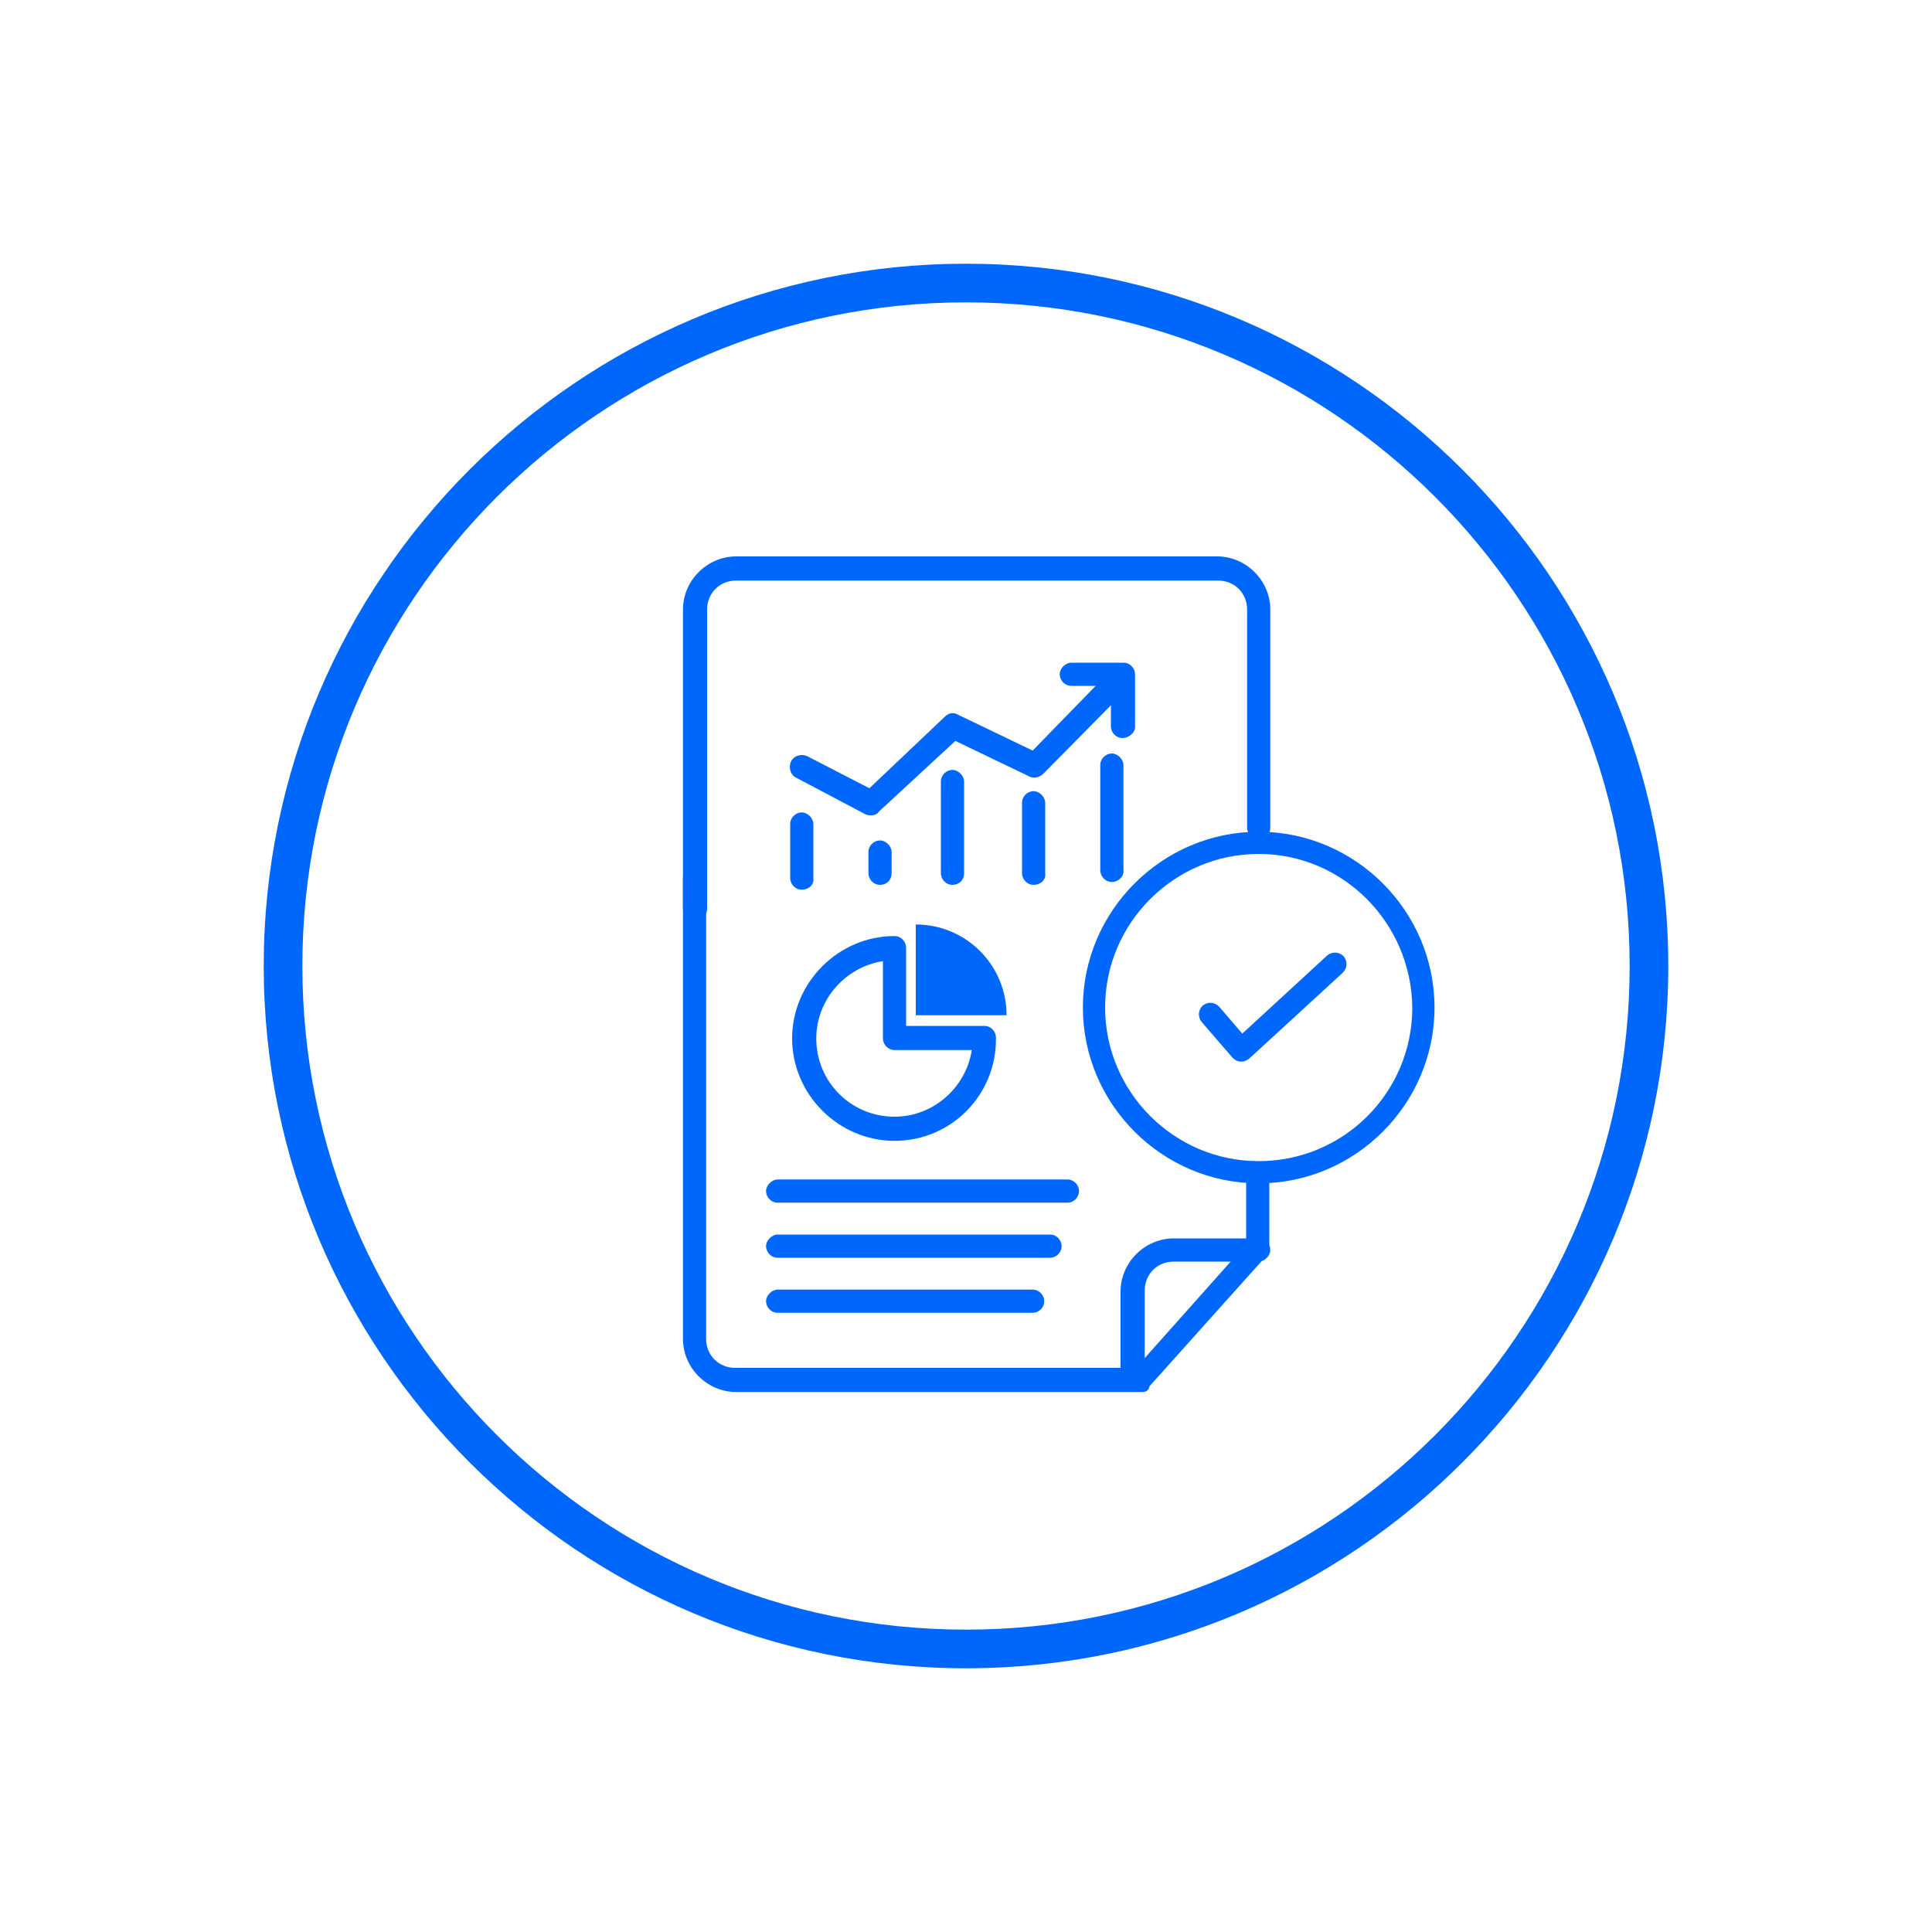 <?xml version="1.0" encoding="utf-8"?>
<!-- Generator: Adobe Illustrator 26.3.1, SVG Export Plug-In . SVG Version: 6.00 Build 0)  -->
<svg version="1.1" id="Layer_1" xmlns="http://www.w3.org/2000/svg" xmlns:xlink="http://www.w3.org/1999/xlink" x="0px" y="0px"
	 viewBox="0 0 200 200" style="enable-background:new 0 0 200 200;" xml:space="preserve">
<style type="text/css">
	.st0{fill:#0067FC;}
</style>
<g>
	<g>
		<path class="st0" d="M100,172.7c-40.1,0-72.7-32.6-72.7-72.7S59.9,27.3,100,27.3s72.7,32.6,72.7,72.7S140.1,172.7,100,172.7z
			 M100,31.3c-37.9,0-68.7,30.8-68.7,68.7c0,37.9,30.8,68.7,68.7,68.7c37.9,0,68.7-30.8,68.7-68.7C168.7,62.1,137.9,31.3,100,31.3z"
			/>
	</g>
	<g>
		<path class="st0" d="M110.5,124.5h-30c-0.7,0-1.2-0.6-1.2-1.2s0.6-1.2,1.2-1.2h30c0.7,0,1.2,0.6,1.2,1.2S111.2,124.5,110.5,124.5z
			"/>
	</g>
	<g>
		<path class="st0" d="M108.7,130.2H80.5c-0.7,0-1.2-0.6-1.2-1.2s0.6-1.2,1.2-1.2h28.2c0.7,0,1.2,0.6,1.2,1.2
			S109.4,130.2,108.7,130.2z"/>
	</g>
	<g>
		<path class="st0" d="M106.9,135.9H80.5c-0.7,0-1.2-0.6-1.2-1.2s0.6-1.2,1.2-1.2h26.4c0.7,0,1.2,0.6,1.2,1.2
			S107.6,135.9,106.9,135.9z"/>
	</g>
	<g>
		<path class="st0" d="M116.2,76.4c-0.7,0-1.2-0.6-1.2-1.2v-4.2h-4.1c-0.7,0-1.2-0.6-1.2-1.2s0.6-1.2,1.2-1.2h5.4
			c0.7,0,1.2,0.6,1.2,1.2v5.5C117.5,75.8,116.9,76.4,116.2,76.4z"/>
	</g>
	<g>
		<path class="st0" d="M83,92.1c-0.7,0-1.2-0.6-1.2-1.2v-5.6c0-0.7,0.6-1.2,1.2-1.2s1.2,0.6,1.2,1.2v5.6
			C84.3,91.6,83.7,92.1,83,92.1z"/>
	</g>
	<g>
		<path class="st0" d="M91.1,91.6c-0.7,0-1.2-0.6-1.2-1.2v-2.2c0-0.7,0.6-1.2,1.2-1.2s1.2,0.6,1.2,1.2v2.2
			C92.3,91.1,91.8,91.6,91.1,91.6z"/>
	</g>
	<g>
		<path class="st0" d="M98.6,91.6c-0.7,0-1.2-0.6-1.2-1.2v-9.5c0-0.7,0.6-1.2,1.2-1.2s1.2,0.6,1.2,1.2v9.5
			C99.8,91.1,99.3,91.6,98.6,91.6z"/>
	</g>
	<g>
		<path class="st0" d="M107,91.6c-0.7,0-1.2-0.6-1.2-1.2v-7.3c0-0.7,0.6-1.2,1.2-1.2s1.2,0.6,1.2,1.2v7.3
			C108.3,91.1,107.7,91.6,107,91.6z"/>
	</g>
	<g>
		<path class="st0" d="M115.1,91.3c-0.7,0-1.2-0.6-1.2-1.2V79.2c0-0.7,0.6-1.2,1.2-1.2s1.2,0.6,1.2,1.2V90
			C116.4,90.7,115.8,91.3,115.1,91.3z"/>
	</g>
	<g>
		<path class="st0" d="M90.2,84.4c-0.2,0-0.4,0-0.6-0.1l-7.2-3.8c-0.6-0.3-0.8-1.1-0.5-1.7c0.3-0.6,1.1-0.8,1.7-0.5l6.4,3.3l7.8-7.4
			c0.4-0.4,0.9-0.5,1.4-0.2l7.7,3.7l7.4-7.6c0.5-0.5,1.3-0.5,1.8,0c0.5,0.5,0.5,1.3,0,1.8l-8.1,8.2c-0.4,0.4-1,0.5-1.4,0.3l-7.7-3.7
			L91,84C90.8,84.3,90.5,84.4,90.2,84.4z"/>
	</g>
	<g>
		<g>
			<path class="st0" d="M92.6,118.1c-5.8,0-10.6-4.8-10.6-10.6s4.8-10.6,10.6-10.6c0.7,0,1.2,0.6,1.2,1.2v8.1h8.1
				c0.7,0,1.2,0.6,1.2,1.2C103.2,113.3,98.5,118.1,92.6,118.1z M91.4,99.5c-3.9,0.6-6.9,4-6.9,8c0,4.5,3.6,8.1,8.1,8.1
				c4,0,7.4-3,8-6.9h-8c-0.7,0-1.2-0.6-1.2-1.2V99.5z"/>
		</g>
		<g>
			<path class="st0" d="M94.8,95.7v9.4l9.4,0C104.2,99.9,100,95.7,94.8,95.7z"/>
		</g>
	</g>
	<g>
		<g>
			<path class="st0" d="M118.2,144.1h-42c-3,0-5.5-2.5-5.5-5.5V90.9c0-0.7,0.6-1.2,1.2-1.2s1.2,0.6,1.2,1.2v47.7c0,1.7,1.3,3,3,3
				h41.5l11.4-12.8v-7c0-0.7,0.6-1.2,1.2-1.2s1.2,0.6,1.2,1.2v7.4c0,0.3-0.1,0.6-0.3,0.8l-12.1,13.5
				C118.9,144,118.6,144.1,118.2,144.1z"/>
		</g>
		<g>
			<path class="st0" d="M71.9,95.3c-0.7,0-1.2-0.6-1.2-1.2v-31c0-3,2.5-5.5,5.5-5.5H126c3,0,5.5,2.5,5.5,5.5v22.6
				c0,0.7-0.6,1.2-1.2,1.2s-1.2-0.6-1.2-1.2V63.1c0-1.7-1.3-3-3-3H76.2c-1.7,0-3,1.3-3,3v31C73.2,94.7,72.6,95.3,71.9,95.3z"/>
		</g>
		<g>
			<path class="st0" d="M117.2,143.7c-0.7,0-1.2-0.6-1.2-1.2v-8.8c0-3,2.5-5.5,5.5-5.5h8.8c0.7,0,1.2,0.6,1.2,1.2s-0.6,1.2-1.2,1.2
				h-8.8c-1.7,0-3,1.3-3,3v8.8C118.5,143.1,117.9,143.7,117.2,143.7z"/>
		</g>
		<g>
			<path class="st0" d="M130.3,122.5c-10,0-18.2-8.2-18.2-18.2c0-10,8.2-18.2,18.2-18.2s18.2,8.2,18.2,18.2
				C148.5,114.3,140.3,122.5,130.3,122.5z M130.3,88.4c-8.7,0-15.9,7.1-15.9,15.9c0,8.7,7.1,15.9,15.9,15.9s15.9-7.1,15.9-15.9
				C146.1,95.5,139,88.4,130.3,88.4z"/>
		</g>
	</g>
	<g>
		<path class="st0" d="M128.5,109.9C128.4,109.9,128.4,109.9,128.5,109.9c-0.4,0-0.7-0.2-0.9-0.4l-3.2-3.7c-0.4-0.5-0.4-1.2,0.1-1.7
			c0.5-0.4,1.2-0.4,1.7,0.1l2.4,2.8l8.8-8.1c0.5-0.4,1.2-0.4,1.7,0.1c0.4,0.5,0.4,1.2-0.1,1.7l-9.7,8.9
			C129,109.8,128.8,109.9,128.5,109.9z"/>
	</g>
</g>
</svg>
